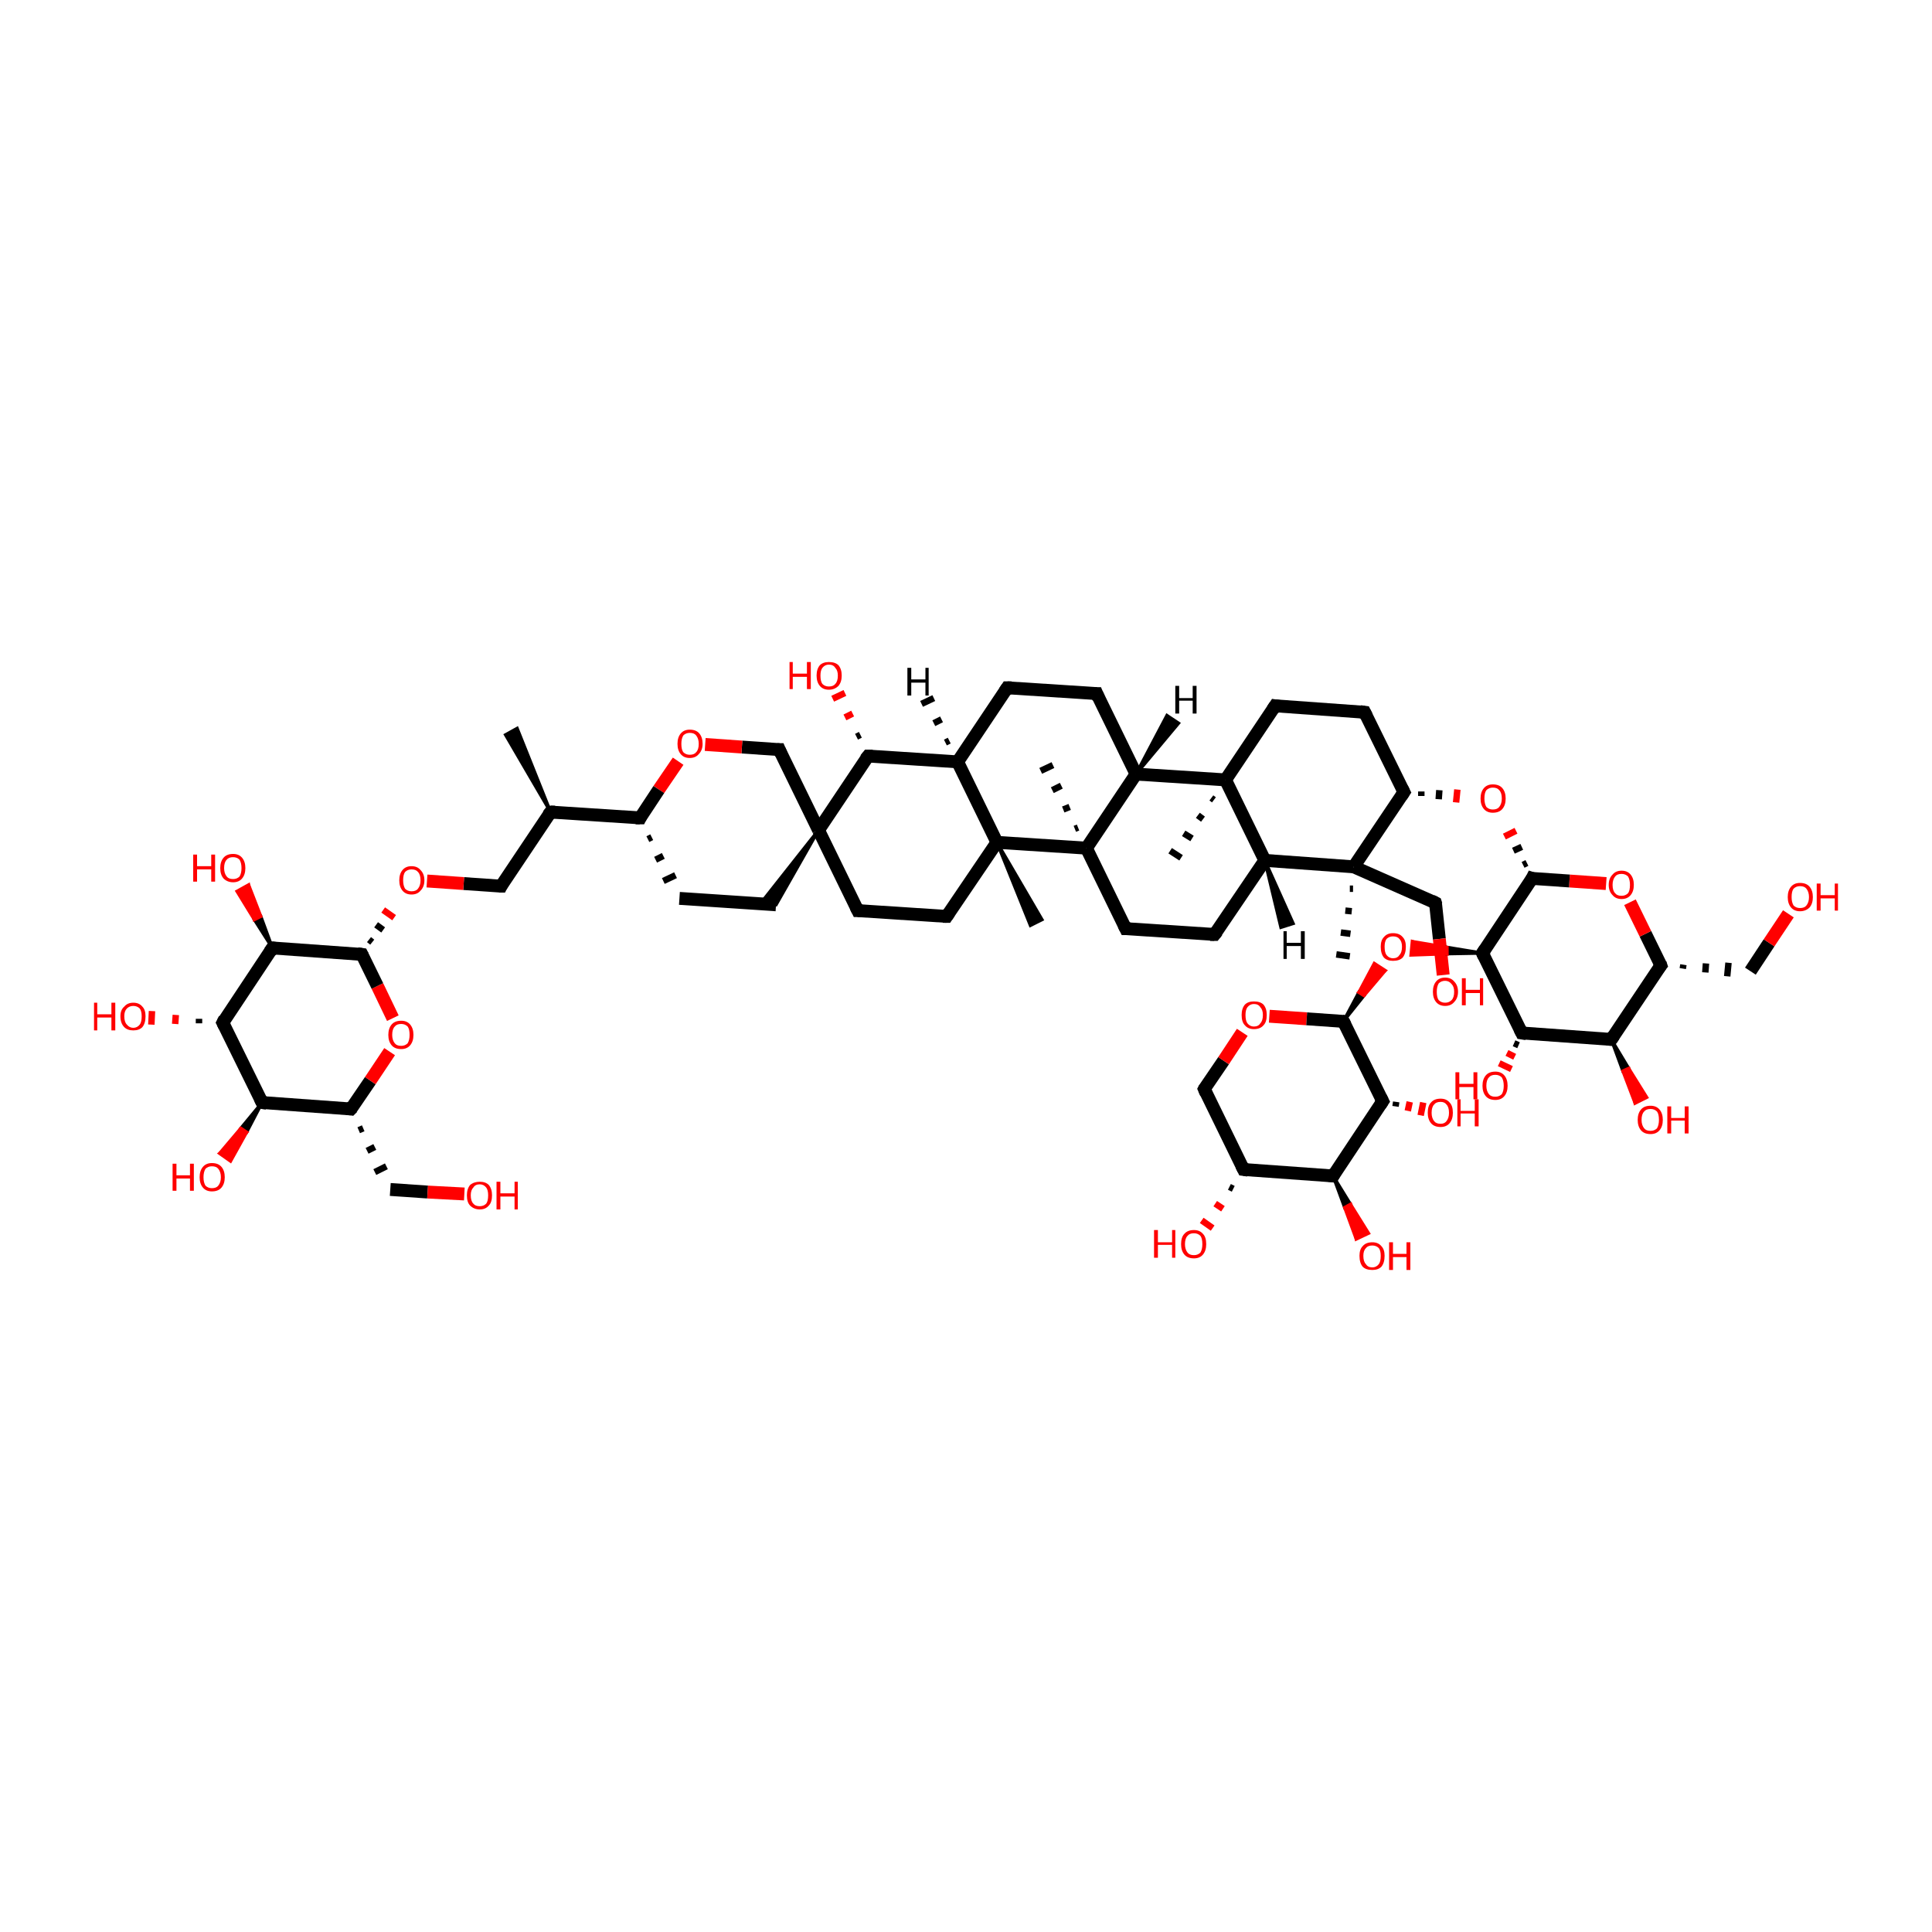 <?xml version='1.0' encoding='iso-8859-1'?>
<svg version='1.1' baseProfile='full'
              xmlns='http://www.w3.org/2000/svg'
                      xmlns:rdkit='http://www.rdkit.org/xml'
                      xmlns:xlink='http://www.w3.org/1999/xlink'
                  xml:space='preserve'
width='300px' height='300px' viewBox='0 0 300 300'>
<!-- END OF HEADER -->
<rect style='opacity:1.0;fill:transparent;stroke:none' width='300.0' height='300.0' x='0.0' y='0.0'> </rect>
<path class='bond-0 atom-1 atom-0' d='M 85.5,126.1 L 78.5,114.1 L 80.3,113.1 Z' style='fill:#000000;fill-rule:evenodd;fill-opacity:1;stroke:#000000;stroke-width:0.5px;stroke-linecap:butt;stroke-linejoin:miter;stroke-opacity:1;' />
<path class='bond-1 atom-1 atom-2' d='M 85.5,126.1 L 77.8,137.6' style='fill:none;fill-rule:evenodd;stroke:#000000;stroke-width:2.0px;stroke-linecap:butt;stroke-linejoin:miter;stroke-opacity:1' />
<path class='bond-2 atom-2 atom-3' d='M 77.8,137.6 L 72.0,137.2' style='fill:none;fill-rule:evenodd;stroke:#000000;stroke-width:2.0px;stroke-linecap:butt;stroke-linejoin:miter;stroke-opacity:1' />
<path class='bond-2 atom-2 atom-3' d='M 72.0,137.2 L 66.3,136.8' style='fill:none;fill-rule:evenodd;stroke:#FF0000;stroke-width:2.0px;stroke-linecap:butt;stroke-linejoin:miter;stroke-opacity:1' />
<path class='bond-3 atom-4 atom-3' d='M 57.8,146.3 L 57.3,145.9' style='fill:none;fill-rule:evenodd;stroke:#000000;stroke-width:1.0px;stroke-linecap:butt;stroke-linejoin:miter;stroke-opacity:1' />
<path class='bond-3 atom-4 atom-3' d='M 59.5,144.4 L 58.4,143.6' style='fill:none;fill-rule:evenodd;stroke:#000000;stroke-width:1.0px;stroke-linecap:butt;stroke-linejoin:miter;stroke-opacity:1' />
<path class='bond-3 atom-4 atom-3' d='M 61.2,142.5 L 59.5,141.3' style='fill:none;fill-rule:evenodd;stroke:#FF0000;stroke-width:1.0px;stroke-linecap:butt;stroke-linejoin:miter;stroke-opacity:1' />
<path class='bond-4 atom-4 atom-5' d='M 56.2,148.2 L 42.3,147.2' style='fill:none;fill-rule:evenodd;stroke:#000000;stroke-width:2.0px;stroke-linecap:butt;stroke-linejoin:miter;stroke-opacity:1' />
<path class='bond-5 atom-5 atom-6' d='M 42.3,147.2 L 34.6,158.8' style='fill:none;fill-rule:evenodd;stroke:#000000;stroke-width:2.0px;stroke-linecap:butt;stroke-linejoin:miter;stroke-opacity:1' />
<path class='bond-6 atom-6 atom-7' d='M 34.6,158.8 L 40.7,171.2' style='fill:none;fill-rule:evenodd;stroke:#000000;stroke-width:2.0px;stroke-linecap:butt;stroke-linejoin:miter;stroke-opacity:1' />
<path class='bond-7 atom-7 atom-8' d='M 40.7,171.2 L 54.5,172.2' style='fill:none;fill-rule:evenodd;stroke:#000000;stroke-width:2.0px;stroke-linecap:butt;stroke-linejoin:miter;stroke-opacity:1' />
<path class='bond-8 atom-8 atom-9' d='M 54.5,172.2 L 57.5,167.8' style='fill:none;fill-rule:evenodd;stroke:#000000;stroke-width:2.0px;stroke-linecap:butt;stroke-linejoin:miter;stroke-opacity:1' />
<path class='bond-8 atom-8 atom-9' d='M 57.5,167.8 L 60.5,163.3' style='fill:none;fill-rule:evenodd;stroke:#FF0000;stroke-width:2.0px;stroke-linecap:butt;stroke-linejoin:miter;stroke-opacity:1' />
<path class='bond-9 atom-8 atom-10' d='M 55.7,175.5 L 56.4,175.2' style='fill:none;fill-rule:evenodd;stroke:#000000;stroke-width:1.0px;stroke-linecap:butt;stroke-linejoin:miter;stroke-opacity:1' />
<path class='bond-9 atom-8 atom-10' d='M 57.0,178.7 L 58.2,178.1' style='fill:none;fill-rule:evenodd;stroke:#000000;stroke-width:1.0px;stroke-linecap:butt;stroke-linejoin:miter;stroke-opacity:1' />
<path class='bond-9 atom-8 atom-10' d='M 58.2,182.0 L 60.0,181.1' style='fill:none;fill-rule:evenodd;stroke:#000000;stroke-width:1.0px;stroke-linecap:butt;stroke-linejoin:miter;stroke-opacity:1' />
<path class='bond-10 atom-10 atom-11' d='M 60.6,184.7 L 66.4,185.1' style='fill:none;fill-rule:evenodd;stroke:#000000;stroke-width:2.0px;stroke-linecap:butt;stroke-linejoin:miter;stroke-opacity:1' />
<path class='bond-10 atom-10 atom-11' d='M 66.4,185.1 L 72.1,185.4' style='fill:none;fill-rule:evenodd;stroke:#FF0000;stroke-width:2.0px;stroke-linecap:butt;stroke-linejoin:miter;stroke-opacity:1' />
<path class='bond-11 atom-7 atom-12' d='M 40.7,171.2 L 38.3,175.8 L 37.4,175.2 Z' style='fill:#000000;fill-rule:evenodd;fill-opacity:1;stroke:#000000;stroke-width:0.5px;stroke-linecap:butt;stroke-linejoin:miter;stroke-opacity:1;' />
<path class='bond-11 atom-7 atom-12' d='M 38.3,175.8 L 34.1,179.1 L 35.8,180.3 Z' style='fill:#FF0000;fill-rule:evenodd;fill-opacity:1;stroke:#FF0000;stroke-width:0.5px;stroke-linecap:butt;stroke-linejoin:miter;stroke-opacity:1;' />
<path class='bond-11 atom-7 atom-12' d='M 38.3,175.8 L 37.4,175.2 L 34.1,179.1 Z' style='fill:#FF0000;fill-rule:evenodd;fill-opacity:1;stroke:#FF0000;stroke-width:0.5px;stroke-linecap:butt;stroke-linejoin:miter;stroke-opacity:1;' />
<path class='bond-12 atom-6 atom-13' d='M 30.9,158.9 L 30.9,158.2' style='fill:none;fill-rule:evenodd;stroke:#000000;stroke-width:1.0px;stroke-linecap:butt;stroke-linejoin:miter;stroke-opacity:1' />
<path class='bond-12 atom-6 atom-13' d='M 27.2,159.0 L 27.3,157.6' style='fill:none;fill-rule:evenodd;stroke:#FF0000;stroke-width:1.0px;stroke-linecap:butt;stroke-linejoin:miter;stroke-opacity:1' />
<path class='bond-12 atom-6 atom-13' d='M 23.5,159.1 L 23.6,157.0' style='fill:none;fill-rule:evenodd;stroke:#FF0000;stroke-width:1.0px;stroke-linecap:butt;stroke-linejoin:miter;stroke-opacity:1' />
<path class='bond-13 atom-5 atom-14' d='M 42.3,147.2 L 39.5,142.8 L 40.5,142.3 Z' style='fill:#000000;fill-rule:evenodd;fill-opacity:1;stroke:#000000;stroke-width:0.5px;stroke-linecap:butt;stroke-linejoin:miter;stroke-opacity:1;' />
<path class='bond-13 atom-5 atom-14' d='M 39.5,142.8 L 38.6,137.4 L 36.8,138.4 Z' style='fill:#FF0000;fill-rule:evenodd;fill-opacity:1;stroke:#FF0000;stroke-width:0.5px;stroke-linecap:butt;stroke-linejoin:miter;stroke-opacity:1;' />
<path class='bond-13 atom-5 atom-14' d='M 39.5,142.8 L 40.5,142.3 L 38.6,137.4 Z' style='fill:#FF0000;fill-rule:evenodd;fill-opacity:1;stroke:#FF0000;stroke-width:0.5px;stroke-linecap:butt;stroke-linejoin:miter;stroke-opacity:1;' />
<path class='bond-14 atom-1 atom-15' d='M 85.5,126.1 L 99.4,127.0' style='fill:none;fill-rule:evenodd;stroke:#000000;stroke-width:2.0px;stroke-linecap:butt;stroke-linejoin:miter;stroke-opacity:1' />
<path class='bond-15 atom-15 atom-16' d='M 100.6,130.3 L 101.2,130.0' style='fill:none;fill-rule:evenodd;stroke:#000000;stroke-width:1.0px;stroke-linecap:butt;stroke-linejoin:miter;stroke-opacity:1' />
<path class='bond-15 atom-15 atom-16' d='M 101.8,133.5 L 103.0,132.9' style='fill:none;fill-rule:evenodd;stroke:#000000;stroke-width:1.0px;stroke-linecap:butt;stroke-linejoin:miter;stroke-opacity:1' />
<path class='bond-15 atom-15 atom-16' d='M 103.0,136.8 L 104.9,135.9' style='fill:none;fill-rule:evenodd;stroke:#000000;stroke-width:1.0px;stroke-linecap:butt;stroke-linejoin:miter;stroke-opacity:1' />
<path class='bond-16 atom-16 atom-17' d='M 105.5,139.5 L 120.5,140.5' style='fill:none;fill-rule:evenodd;stroke:#000000;stroke-width:2.0px;stroke-linecap:butt;stroke-linejoin:miter;stroke-opacity:1' />
<path class='bond-17 atom-18 atom-17' d='M 127.1,128.9 L 120.5,140.5 L 118.1,140.3 Z' style='fill:#000000;fill-rule:evenodd;fill-opacity:1;stroke:#000000;stroke-width:0.5px;stroke-linecap:butt;stroke-linejoin:miter;stroke-opacity:1;' />
<path class='bond-18 atom-18 atom-19' d='M 127.1,128.9 L 133.2,141.4' style='fill:none;fill-rule:evenodd;stroke:#000000;stroke-width:2.0px;stroke-linecap:butt;stroke-linejoin:miter;stroke-opacity:1' />
<path class='bond-19 atom-19 atom-20' d='M 133.2,141.4 L 147.0,142.3' style='fill:none;fill-rule:evenodd;stroke:#000000;stroke-width:2.0px;stroke-linecap:butt;stroke-linejoin:miter;stroke-opacity:1' />
<path class='bond-20 atom-20 atom-21' d='M 147.0,142.3 L 154.8,130.8' style='fill:none;fill-rule:evenodd;stroke:#000000;stroke-width:2.0px;stroke-linecap:butt;stroke-linejoin:miter;stroke-opacity:1' />
<path class='bond-21 atom-21 atom-22' d='M 154.8,130.8 L 148.7,118.3' style='fill:none;fill-rule:evenodd;stroke:#000000;stroke-width:2.0px;stroke-linecap:butt;stroke-linejoin:miter;stroke-opacity:1' />
<path class='bond-22 atom-22 atom-23' d='M 148.7,118.3 L 134.8,117.4' style='fill:none;fill-rule:evenodd;stroke:#000000;stroke-width:2.0px;stroke-linecap:butt;stroke-linejoin:miter;stroke-opacity:1' />
<path class='bond-23 atom-23 atom-24' d='M 133.0,114.4 L 133.6,114.1' style='fill:none;fill-rule:evenodd;stroke:#000000;stroke-width:1.0px;stroke-linecap:butt;stroke-linejoin:miter;stroke-opacity:1' />
<path class='bond-23 atom-23 atom-24' d='M 131.2,111.4 L 132.4,110.8' style='fill:none;fill-rule:evenodd;stroke:#FF0000;stroke-width:1.0px;stroke-linecap:butt;stroke-linejoin:miter;stroke-opacity:1' />
<path class='bond-23 atom-23 atom-24' d='M 129.3,108.5 L 131.2,107.6' style='fill:none;fill-rule:evenodd;stroke:#FF0000;stroke-width:1.0px;stroke-linecap:butt;stroke-linejoin:miter;stroke-opacity:1' />
<path class='bond-24 atom-22 atom-25' d='M 148.7,118.3 L 156.4,106.8' style='fill:none;fill-rule:evenodd;stroke:#000000;stroke-width:2.0px;stroke-linecap:butt;stroke-linejoin:miter;stroke-opacity:1' />
<path class='bond-25 atom-25 atom-26' d='M 156.4,106.8 L 170.3,107.7' style='fill:none;fill-rule:evenodd;stroke:#000000;stroke-width:2.0px;stroke-linecap:butt;stroke-linejoin:miter;stroke-opacity:1' />
<path class='bond-26 atom-26 atom-27' d='M 170.3,107.7 L 176.4,120.2' style='fill:none;fill-rule:evenodd;stroke:#000000;stroke-width:2.0px;stroke-linecap:butt;stroke-linejoin:miter;stroke-opacity:1' />
<path class='bond-27 atom-27 atom-28' d='M 176.4,120.2 L 168.7,131.7' style='fill:none;fill-rule:evenodd;stroke:#000000;stroke-width:2.0px;stroke-linecap:butt;stroke-linejoin:miter;stroke-opacity:1' />
<path class='bond-28 atom-28 atom-29' d='M 168.7,131.7 L 174.8,144.2' style='fill:none;fill-rule:evenodd;stroke:#000000;stroke-width:2.0px;stroke-linecap:butt;stroke-linejoin:miter;stroke-opacity:1' />
<path class='bond-29 atom-29 atom-30' d='M 174.8,144.2 L 188.6,145.1' style='fill:none;fill-rule:evenodd;stroke:#000000;stroke-width:2.0px;stroke-linecap:butt;stroke-linejoin:miter;stroke-opacity:1' />
<path class='bond-30 atom-30 atom-31' d='M 188.6,145.1 L 196.4,133.6' style='fill:none;fill-rule:evenodd;stroke:#000000;stroke-width:2.0px;stroke-linecap:butt;stroke-linejoin:miter;stroke-opacity:1' />
<path class='bond-31 atom-31 atom-32' d='M 196.4,133.6 L 190.3,121.1' style='fill:none;fill-rule:evenodd;stroke:#000000;stroke-width:2.0px;stroke-linecap:butt;stroke-linejoin:miter;stroke-opacity:1' />
<path class='bond-32 atom-32 atom-33' d='M 190.3,121.1 L 198.0,109.6' style='fill:none;fill-rule:evenodd;stroke:#000000;stroke-width:2.0px;stroke-linecap:butt;stroke-linejoin:miter;stroke-opacity:1' />
<path class='bond-33 atom-33 atom-34' d='M 198.0,109.6 L 211.9,110.6' style='fill:none;fill-rule:evenodd;stroke:#000000;stroke-width:2.0px;stroke-linecap:butt;stroke-linejoin:miter;stroke-opacity:1' />
<path class='bond-34 atom-34 atom-35' d='M 211.9,110.6 L 218.0,123.0' style='fill:none;fill-rule:evenodd;stroke:#000000;stroke-width:2.0px;stroke-linecap:butt;stroke-linejoin:miter;stroke-opacity:1' />
<path class='bond-35 atom-35 atom-36' d='M 218.0,123.0 L 210.2,134.6' style='fill:none;fill-rule:evenodd;stroke:#000000;stroke-width:2.0px;stroke-linecap:butt;stroke-linejoin:miter;stroke-opacity:1' />
<path class='bond-36 atom-36 atom-37' d='M 210.1,138.0 L 209.6,138.0' style='fill:none;fill-rule:evenodd;stroke:#000000;stroke-width:1.0px;stroke-linecap:butt;stroke-linejoin:miter;stroke-opacity:1' />
<path class='bond-36 atom-36 atom-37' d='M 209.9,141.5 L 208.9,141.4' style='fill:none;fill-rule:evenodd;stroke:#000000;stroke-width:1.0px;stroke-linecap:butt;stroke-linejoin:miter;stroke-opacity:1' />
<path class='bond-36 atom-36 atom-37' d='M 209.7,145.0 L 208.2,144.8' style='fill:none;fill-rule:evenodd;stroke:#000000;stroke-width:1.0px;stroke-linecap:butt;stroke-linejoin:miter;stroke-opacity:1' />
<path class='bond-36 atom-36 atom-37' d='M 209.6,148.5 L 207.5,148.2' style='fill:none;fill-rule:evenodd;stroke:#000000;stroke-width:1.0px;stroke-linecap:butt;stroke-linejoin:miter;stroke-opacity:1' />
<path class='bond-37 atom-36 atom-38' d='M 210.2,134.6 L 222.9,140.2' style='fill:none;fill-rule:evenodd;stroke:#000000;stroke-width:2.0px;stroke-linecap:butt;stroke-linejoin:miter;stroke-opacity:1' />
<path class='bond-38 atom-38 atom-39' d='M 222.9,140.2 L 223.5,145.8' style='fill:none;fill-rule:evenodd;stroke:#000000;stroke-width:2.0px;stroke-linecap:butt;stroke-linejoin:miter;stroke-opacity:1' />
<path class='bond-38 atom-38 atom-39' d='M 223.5,145.8 L 224.1,151.4' style='fill:none;fill-rule:evenodd;stroke:#FF0000;stroke-width:2.0px;stroke-linecap:butt;stroke-linejoin:miter;stroke-opacity:1' />
<path class='bond-39 atom-35 atom-40' d='M 220.7,123.6 L 220.7,122.9' style='fill:none;fill-rule:evenodd;stroke:#000000;stroke-width:1.0px;stroke-linecap:butt;stroke-linejoin:miter;stroke-opacity:1' />
<path class='bond-39 atom-35 atom-40' d='M 223.4,124.1 L 223.5,122.7' style='fill:none;fill-rule:evenodd;stroke:#000000;stroke-width:1.0px;stroke-linecap:butt;stroke-linejoin:miter;stroke-opacity:1' />
<path class='bond-39 atom-35 atom-40' d='M 226.1,124.6 L 226.3,122.6' style='fill:none;fill-rule:evenodd;stroke:#FF0000;stroke-width:1.0px;stroke-linecap:butt;stroke-linejoin:miter;stroke-opacity:1' />
<path class='bond-40 atom-41 atom-40' d='M 237.1,134.0 L 236.5,134.3' style='fill:none;fill-rule:evenodd;stroke:#000000;stroke-width:1.0px;stroke-linecap:butt;stroke-linejoin:miter;stroke-opacity:1' />
<path class='bond-40 atom-41 atom-40' d='M 236.3,131.5 L 235.0,132.1' style='fill:none;fill-rule:evenodd;stroke:#000000;stroke-width:1.0px;stroke-linecap:butt;stroke-linejoin:miter;stroke-opacity:1' />
<path class='bond-40 atom-41 atom-40' d='M 235.4,129.0 L 233.6,129.9' style='fill:none;fill-rule:evenodd;stroke:#FF0000;stroke-width:1.0px;stroke-linecap:butt;stroke-linejoin:miter;stroke-opacity:1' />
<path class='bond-41 atom-41 atom-42' d='M 237.9,136.4 L 230.2,148.0' style='fill:none;fill-rule:evenodd;stroke:#000000;stroke-width:2.0px;stroke-linecap:butt;stroke-linejoin:miter;stroke-opacity:1' />
<path class='bond-42 atom-42 atom-43' d='M 230.2,148.0 L 236.3,160.4' style='fill:none;fill-rule:evenodd;stroke:#000000;stroke-width:2.0px;stroke-linecap:butt;stroke-linejoin:miter;stroke-opacity:1' />
<path class='bond-43 atom-43 atom-44' d='M 236.3,160.4 L 250.2,161.4' style='fill:none;fill-rule:evenodd;stroke:#000000;stroke-width:2.0px;stroke-linecap:butt;stroke-linejoin:miter;stroke-opacity:1' />
<path class='bond-44 atom-44 atom-45' d='M 250.2,161.4 L 257.9,149.9' style='fill:none;fill-rule:evenodd;stroke:#000000;stroke-width:2.0px;stroke-linecap:butt;stroke-linejoin:miter;stroke-opacity:1' />
<path class='bond-45 atom-45 atom-46' d='M 257.9,149.9 L 255.5,145.0' style='fill:none;fill-rule:evenodd;stroke:#000000;stroke-width:2.0px;stroke-linecap:butt;stroke-linejoin:miter;stroke-opacity:1' />
<path class='bond-45 atom-45 atom-46' d='M 255.5,145.0 L 253.1,140.1' style='fill:none;fill-rule:evenodd;stroke:#FF0000;stroke-width:2.0px;stroke-linecap:butt;stroke-linejoin:miter;stroke-opacity:1' />
<path class='bond-46 atom-45 atom-47' d='M 261.3,150.4 L 261.4,149.8' style='fill:none;fill-rule:evenodd;stroke:#000000;stroke-width:1.0px;stroke-linecap:butt;stroke-linejoin:miter;stroke-opacity:1' />
<path class='bond-46 atom-45 atom-47' d='M 264.8,151.0 L 264.9,149.6' style='fill:none;fill-rule:evenodd;stroke:#000000;stroke-width:1.0px;stroke-linecap:butt;stroke-linejoin:miter;stroke-opacity:1' />
<path class='bond-46 atom-45 atom-47' d='M 268.2,151.6 L 268.4,149.5' style='fill:none;fill-rule:evenodd;stroke:#000000;stroke-width:1.0px;stroke-linecap:butt;stroke-linejoin:miter;stroke-opacity:1' />
<path class='bond-47 atom-47 atom-48' d='M 271.8,150.8 L 274.7,146.4' style='fill:none;fill-rule:evenodd;stroke:#000000;stroke-width:2.0px;stroke-linecap:butt;stroke-linejoin:miter;stroke-opacity:1' />
<path class='bond-47 atom-47 atom-48' d='M 274.7,146.4 L 277.7,141.9' style='fill:none;fill-rule:evenodd;stroke:#FF0000;stroke-width:2.0px;stroke-linecap:butt;stroke-linejoin:miter;stroke-opacity:1' />
<path class='bond-48 atom-44 atom-49' d='M 250.2,161.4 L 252.9,165.9 L 252.0,166.3 Z' style='fill:#000000;fill-rule:evenodd;fill-opacity:1;stroke:#000000;stroke-width:0.5px;stroke-linecap:butt;stroke-linejoin:miter;stroke-opacity:1;' />
<path class='bond-48 atom-44 atom-49' d='M 252.9,165.9 L 253.9,171.3 L 255.7,170.4 Z' style='fill:#FF0000;fill-rule:evenodd;fill-opacity:1;stroke:#FF0000;stroke-width:0.5px;stroke-linecap:butt;stroke-linejoin:miter;stroke-opacity:1;' />
<path class='bond-48 atom-44 atom-49' d='M 252.9,165.9 L 252.0,166.3 L 253.9,171.3 Z' style='fill:#FF0000;fill-rule:evenodd;fill-opacity:1;stroke:#FF0000;stroke-width:0.5px;stroke-linecap:butt;stroke-linejoin:miter;stroke-opacity:1;' />
<path class='bond-49 atom-43 atom-50' d='M 235.8,162.3 L 235.1,162.0' style='fill:none;fill-rule:evenodd;stroke:#000000;stroke-width:1.0px;stroke-linecap:butt;stroke-linejoin:miter;stroke-opacity:1' />
<path class='bond-49 atom-43 atom-50' d='M 235.2,164.1 L 234.0,163.5' style='fill:none;fill-rule:evenodd;stroke:#FF0000;stroke-width:1.0px;stroke-linecap:butt;stroke-linejoin:miter;stroke-opacity:1' />
<path class='bond-49 atom-43 atom-50' d='M 234.7,166.0 L 232.8,165.1' style='fill:none;fill-rule:evenodd;stroke:#FF0000;stroke-width:1.0px;stroke-linecap:butt;stroke-linejoin:miter;stroke-opacity:1' />
<path class='bond-50 atom-42 atom-51' d='M 230.2,148.0 L 224.7,148.1 L 224.7,147.1 Z' style='fill:#000000;fill-rule:evenodd;fill-opacity:1;stroke:#000000;stroke-width:0.5px;stroke-linecap:butt;stroke-linejoin:miter;stroke-opacity:1;' />
<path class='bond-50 atom-42 atom-51' d='M 224.7,148.1 L 219.3,146.2 L 219.1,148.3 Z' style='fill:#FF0000;fill-rule:evenodd;fill-opacity:1;stroke:#FF0000;stroke-width:0.5px;stroke-linecap:butt;stroke-linejoin:miter;stroke-opacity:1;' />
<path class='bond-50 atom-42 atom-51' d='M 224.7,148.1 L 224.7,147.1 L 219.3,146.2 Z' style='fill:#FF0000;fill-rule:evenodd;fill-opacity:1;stroke:#FF0000;stroke-width:0.5px;stroke-linecap:butt;stroke-linejoin:miter;stroke-opacity:1;' />
<path class='bond-51 atom-52 atom-51' d='M 208.6,158.6 L 211.0,154.1 L 211.8,154.6 Z' style='fill:#000000;fill-rule:evenodd;fill-opacity:1;stroke:#000000;stroke-width:0.5px;stroke-linecap:butt;stroke-linejoin:miter;stroke-opacity:1;' />
<path class='bond-51 atom-52 atom-51' d='M 211.0,154.1 L 215.1,150.7 L 213.4,149.6 Z' style='fill:#FF0000;fill-rule:evenodd;fill-opacity:1;stroke:#FF0000;stroke-width:0.5px;stroke-linecap:butt;stroke-linejoin:miter;stroke-opacity:1;' />
<path class='bond-51 atom-52 atom-51' d='M 211.0,154.1 L 211.8,154.6 L 215.1,150.7 Z' style='fill:#FF0000;fill-rule:evenodd;fill-opacity:1;stroke:#FF0000;stroke-width:0.5px;stroke-linecap:butt;stroke-linejoin:miter;stroke-opacity:1;' />
<path class='bond-52 atom-52 atom-53' d='M 208.6,158.6 L 214.7,171.0' style='fill:none;fill-rule:evenodd;stroke:#000000;stroke-width:2.0px;stroke-linecap:butt;stroke-linejoin:miter;stroke-opacity:1' />
<path class='bond-53 atom-53 atom-54' d='M 214.7,171.0 L 207.0,182.6' style='fill:none;fill-rule:evenodd;stroke:#000000;stroke-width:2.0px;stroke-linecap:butt;stroke-linejoin:miter;stroke-opacity:1' />
<path class='bond-54 atom-54 atom-55' d='M 207.0,182.6 L 193.1,181.6' style='fill:none;fill-rule:evenodd;stroke:#000000;stroke-width:2.0px;stroke-linecap:butt;stroke-linejoin:miter;stroke-opacity:1' />
<path class='bond-55 atom-55 atom-56' d='M 193.1,181.6 L 187.0,169.1' style='fill:none;fill-rule:evenodd;stroke:#000000;stroke-width:2.0px;stroke-linecap:butt;stroke-linejoin:miter;stroke-opacity:1' />
<path class='bond-56 atom-56 atom-57' d='M 187.0,169.1 L 190.0,164.7' style='fill:none;fill-rule:evenodd;stroke:#000000;stroke-width:2.0px;stroke-linecap:butt;stroke-linejoin:miter;stroke-opacity:1' />
<path class='bond-56 atom-56 atom-57' d='M 190.0,164.7 L 192.9,160.3' style='fill:none;fill-rule:evenodd;stroke:#FF0000;stroke-width:2.0px;stroke-linecap:butt;stroke-linejoin:miter;stroke-opacity:1' />
<path class='bond-57 atom-55 atom-58' d='M 191.5,184.6 L 190.9,184.3' style='fill:none;fill-rule:evenodd;stroke:#000000;stroke-width:1.0px;stroke-linecap:butt;stroke-linejoin:miter;stroke-opacity:1' />
<path class='bond-57 atom-55 atom-58' d='M 189.9,187.7 L 188.7,186.9' style='fill:none;fill-rule:evenodd;stroke:#FF0000;stroke-width:1.0px;stroke-linecap:butt;stroke-linejoin:miter;stroke-opacity:1' />
<path class='bond-57 atom-55 atom-58' d='M 188.3,190.7 L 186.6,189.5' style='fill:none;fill-rule:evenodd;stroke:#FF0000;stroke-width:1.0px;stroke-linecap:butt;stroke-linejoin:miter;stroke-opacity:1' />
<path class='bond-58 atom-54 atom-59' d='M 207.0,182.6 L 209.7,187.0 L 208.8,187.5 Z' style='fill:#000000;fill-rule:evenodd;fill-opacity:1;stroke:#000000;stroke-width:0.5px;stroke-linecap:butt;stroke-linejoin:miter;stroke-opacity:1;' />
<path class='bond-58 atom-54 atom-59' d='M 209.7,187.0 L 210.6,192.4 L 212.5,191.5 Z' style='fill:#FF0000;fill-rule:evenodd;fill-opacity:1;stroke:#FF0000;stroke-width:0.5px;stroke-linecap:butt;stroke-linejoin:miter;stroke-opacity:1;' />
<path class='bond-58 atom-54 atom-59' d='M 209.7,187.0 L 208.8,187.5 L 210.6,192.4 Z' style='fill:#FF0000;fill-rule:evenodd;fill-opacity:1;stroke:#FF0000;stroke-width:0.5px;stroke-linecap:butt;stroke-linejoin:miter;stroke-opacity:1;' />
<path class='bond-59 atom-53 atom-60' d='M 216.8,171.1 L 216.7,171.8' style='fill:none;fill-rule:evenodd;stroke:#000000;stroke-width:1.0px;stroke-linecap:butt;stroke-linejoin:miter;stroke-opacity:1' />
<path class='bond-59 atom-53 atom-60' d='M 218.9,171.1 L 218.6,172.5' style='fill:none;fill-rule:evenodd;stroke:#FF0000;stroke-width:1.0px;stroke-linecap:butt;stroke-linejoin:miter;stroke-opacity:1' />
<path class='bond-59 atom-53 atom-60' d='M 221.0,171.2 L 220.6,173.2' style='fill:none;fill-rule:evenodd;stroke:#FF0000;stroke-width:1.0px;stroke-linecap:butt;stroke-linejoin:miter;stroke-opacity:1' />
<path class='bond-60 atom-32 atom-61' d='M 188.5,124.2 L 188.1,123.9' style='fill:none;fill-rule:evenodd;stroke:#000000;stroke-width:1.0px;stroke-linecap:butt;stroke-linejoin:miter;stroke-opacity:1' />
<path class='bond-60 atom-32 atom-61' d='M 186.8,127.2 L 186.0,126.6' style='fill:none;fill-rule:evenodd;stroke:#000000;stroke-width:1.0px;stroke-linecap:butt;stroke-linejoin:miter;stroke-opacity:1' />
<path class='bond-60 atom-32 atom-61' d='M 185.1,130.2 L 183.8,129.4' style='fill:none;fill-rule:evenodd;stroke:#000000;stroke-width:1.0px;stroke-linecap:butt;stroke-linejoin:miter;stroke-opacity:1' />
<path class='bond-60 atom-32 atom-61' d='M 183.4,133.2 L 181.7,132.1' style='fill:none;fill-rule:evenodd;stroke:#000000;stroke-width:1.0px;stroke-linecap:butt;stroke-linejoin:miter;stroke-opacity:1' />
<path class='bond-61 atom-28 atom-62' d='M 166.9,128.7 L 167.4,128.5' style='fill:none;fill-rule:evenodd;stroke:#000000;stroke-width:1.0px;stroke-linecap:butt;stroke-linejoin:miter;stroke-opacity:1' />
<path class='bond-61 atom-28 atom-62' d='M 165.1,125.7 L 166.1,125.3' style='fill:none;fill-rule:evenodd;stroke:#000000;stroke-width:1.0px;stroke-linecap:butt;stroke-linejoin:miter;stroke-opacity:1' />
<path class='bond-61 atom-28 atom-62' d='M 163.4,122.7 L 164.8,122.0' style='fill:none;fill-rule:evenodd;stroke:#000000;stroke-width:1.0px;stroke-linecap:butt;stroke-linejoin:miter;stroke-opacity:1' />
<path class='bond-61 atom-28 atom-62' d='M 161.6,119.7 L 163.5,118.8' style='fill:none;fill-rule:evenodd;stroke:#000000;stroke-width:1.0px;stroke-linecap:butt;stroke-linejoin:miter;stroke-opacity:1' />
<path class='bond-62 atom-21 atom-63' d='M 154.8,130.8 L 161.8,142.8 L 160.0,143.7 Z' style='fill:#000000;fill-rule:evenodd;fill-opacity:1;stroke:#000000;stroke-width:0.5px;stroke-linecap:butt;stroke-linejoin:miter;stroke-opacity:1;' />
<path class='bond-63 atom-18 atom-64' d='M 127.1,128.9 L 121.0,116.4' style='fill:none;fill-rule:evenodd;stroke:#000000;stroke-width:2.0px;stroke-linecap:butt;stroke-linejoin:miter;stroke-opacity:1' />
<path class='bond-64 atom-64 atom-65' d='M 121.0,116.4 L 115.2,116.0' style='fill:none;fill-rule:evenodd;stroke:#000000;stroke-width:2.0px;stroke-linecap:butt;stroke-linejoin:miter;stroke-opacity:1' />
<path class='bond-64 atom-64 atom-65' d='M 115.2,116.0 L 109.5,115.6' style='fill:none;fill-rule:evenodd;stroke:#FF0000;stroke-width:2.0px;stroke-linecap:butt;stroke-linejoin:miter;stroke-opacity:1' />
<path class='bond-65 atom-9 atom-4' d='M 61.0,158.1 L 58.6,153.1' style='fill:none;fill-rule:evenodd;stroke:#FF0000;stroke-width:2.0px;stroke-linecap:butt;stroke-linejoin:miter;stroke-opacity:1' />
<path class='bond-65 atom-9 atom-4' d='M 58.6,153.1 L 56.2,148.2' style='fill:none;fill-rule:evenodd;stroke:#000000;stroke-width:2.0px;stroke-linecap:butt;stroke-linejoin:miter;stroke-opacity:1' />
<path class='bond-66 atom-65 atom-15' d='M 105.3,118.2 L 102.3,122.6' style='fill:none;fill-rule:evenodd;stroke:#FF0000;stroke-width:2.0px;stroke-linecap:butt;stroke-linejoin:miter;stroke-opacity:1' />
<path class='bond-66 atom-65 atom-15' d='M 102.3,122.6 L 99.4,127.0' style='fill:none;fill-rule:evenodd;stroke:#000000;stroke-width:2.0px;stroke-linecap:butt;stroke-linejoin:miter;stroke-opacity:1' />
<path class='bond-67 atom-23 atom-18' d='M 134.8,117.4 L 127.1,128.9' style='fill:none;fill-rule:evenodd;stroke:#000000;stroke-width:2.0px;stroke-linecap:butt;stroke-linejoin:miter;stroke-opacity:1' />
<path class='bond-68 atom-28 atom-21' d='M 168.7,131.7 L 154.8,130.8' style='fill:none;fill-rule:evenodd;stroke:#000000;stroke-width:2.0px;stroke-linecap:butt;stroke-linejoin:miter;stroke-opacity:1' />
<path class='bond-69 atom-32 atom-27' d='M 190.3,121.1 L 176.4,120.2' style='fill:none;fill-rule:evenodd;stroke:#000000;stroke-width:2.0px;stroke-linecap:butt;stroke-linejoin:miter;stroke-opacity:1' />
<path class='bond-70 atom-36 atom-31' d='M 210.2,134.6 L 196.4,133.6' style='fill:none;fill-rule:evenodd;stroke:#000000;stroke-width:2.0px;stroke-linecap:butt;stroke-linejoin:miter;stroke-opacity:1' />
<path class='bond-71 atom-46 atom-41' d='M 249.4,137.2 L 243.7,136.8' style='fill:none;fill-rule:evenodd;stroke:#FF0000;stroke-width:2.0px;stroke-linecap:butt;stroke-linejoin:miter;stroke-opacity:1' />
<path class='bond-71 atom-46 atom-41' d='M 243.7,136.8 L 237.9,136.4' style='fill:none;fill-rule:evenodd;stroke:#000000;stroke-width:2.0px;stroke-linecap:butt;stroke-linejoin:miter;stroke-opacity:1' />
<path class='bond-72 atom-57 atom-52' d='M 197.1,157.8 L 202.9,158.2' style='fill:none;fill-rule:evenodd;stroke:#FF0000;stroke-width:2.0px;stroke-linecap:butt;stroke-linejoin:miter;stroke-opacity:1' />
<path class='bond-72 atom-57 atom-52' d='M 202.9,158.2 L 208.6,158.6' style='fill:none;fill-rule:evenodd;stroke:#000000;stroke-width:2.0px;stroke-linecap:butt;stroke-linejoin:miter;stroke-opacity:1' />
<path class='bond-73 atom-22 atom-66' d='M 146.8,115.3 L 147.4,115.0' style='fill:none;fill-rule:evenodd;stroke:#000000;stroke-width:1.0px;stroke-linecap:butt;stroke-linejoin:miter;stroke-opacity:1' />
<path class='bond-73 atom-22 atom-66' d='M 145.0,112.3 L 146.2,111.7' style='fill:none;fill-rule:evenodd;stroke:#000000;stroke-width:1.0px;stroke-linecap:butt;stroke-linejoin:miter;stroke-opacity:1' />
<path class='bond-73 atom-22 atom-66' d='M 143.1,109.3 L 145.0,108.4' style='fill:none;fill-rule:evenodd;stroke:#000000;stroke-width:1.0px;stroke-linecap:butt;stroke-linejoin:miter;stroke-opacity:1' />
<path class='bond-74 atom-27 atom-67' d='M 176.4,120.2 L 181.2,111.1 L 183.0,112.3 Z' style='fill:#000000;fill-rule:evenodd;fill-opacity:1;stroke:#000000;stroke-width:0.5px;stroke-linecap:butt;stroke-linejoin:miter;stroke-opacity:1;' />
<path class='bond-75 atom-31 atom-68' d='M 196.4,133.6 L 200.8,143.4 L 198.9,144.0 Z' style='fill:#000000;fill-rule:evenodd;fill-opacity:1;stroke:#000000;stroke-width:0.5px;stroke-linecap:butt;stroke-linejoin:miter;stroke-opacity:1;' />
<path d='M 85.1,126.6 L 85.5,126.1 L 86.2,126.1' style='fill:none;stroke:#000000;stroke-width:2.0px;stroke-linecap:butt;stroke-linejoin:miter;stroke-opacity:1;' />
<path d='M 78.1,137.0 L 77.8,137.6 L 77.5,137.6' style='fill:none;stroke:#000000;stroke-width:2.0px;stroke-linecap:butt;stroke-linejoin:miter;stroke-opacity:1;' />
<path d='M 55.5,148.1 L 56.2,148.2 L 56.3,148.4' style='fill:none;stroke:#000000;stroke-width:2.0px;stroke-linecap:butt;stroke-linejoin:miter;stroke-opacity:1;' />
<path d='M 43.0,147.3 L 42.3,147.2 L 41.9,147.8' style='fill:none;stroke:#000000;stroke-width:2.0px;stroke-linecap:butt;stroke-linejoin:miter;stroke-opacity:1;' />
<path d='M 34.9,158.2 L 34.6,158.8 L 34.9,159.4' style='fill:none;stroke:#000000;stroke-width:2.0px;stroke-linecap:butt;stroke-linejoin:miter;stroke-opacity:1;' />
<path d='M 40.4,170.6 L 40.7,171.2 L 41.4,171.3' style='fill:none;stroke:#000000;stroke-width:2.0px;stroke-linecap:butt;stroke-linejoin:miter;stroke-opacity:1;' />
<path d='M 53.8,172.1 L 54.5,172.2 L 54.7,172.0' style='fill:none;stroke:#000000;stroke-width:2.0px;stroke-linecap:butt;stroke-linejoin:miter;stroke-opacity:1;' />
<path d='M 98.7,127.0 L 99.4,127.0 L 99.5,126.8' style='fill:none;stroke:#000000;stroke-width:2.0px;stroke-linecap:butt;stroke-linejoin:miter;stroke-opacity:1;' />
<path d='M 132.9,140.8 L 133.2,141.4 L 133.9,141.4' style='fill:none;stroke:#000000;stroke-width:2.0px;stroke-linecap:butt;stroke-linejoin:miter;stroke-opacity:1;' />
<path d='M 146.4,142.3 L 147.0,142.3 L 147.4,141.7' style='fill:none;stroke:#000000;stroke-width:2.0px;stroke-linecap:butt;stroke-linejoin:miter;stroke-opacity:1;' />
<path d='M 135.5,117.4 L 134.8,117.4 L 134.4,117.9' style='fill:none;stroke:#000000;stroke-width:2.0px;stroke-linecap:butt;stroke-linejoin:miter;stroke-opacity:1;' />
<path d='M 156.0,107.4 L 156.4,106.8 L 157.1,106.8' style='fill:none;stroke:#000000;stroke-width:2.0px;stroke-linecap:butt;stroke-linejoin:miter;stroke-opacity:1;' />
<path d='M 169.6,107.7 L 170.3,107.7 L 170.6,108.4' style='fill:none;stroke:#000000;stroke-width:2.0px;stroke-linecap:butt;stroke-linejoin:miter;stroke-opacity:1;' />
<path d='M 174.5,143.6 L 174.8,144.2 L 175.5,144.2' style='fill:none;stroke:#000000;stroke-width:2.0px;stroke-linecap:butt;stroke-linejoin:miter;stroke-opacity:1;' />
<path d='M 187.9,145.1 L 188.6,145.1 L 189.0,144.6' style='fill:none;stroke:#000000;stroke-width:2.0px;stroke-linecap:butt;stroke-linejoin:miter;stroke-opacity:1;' />
<path d='M 197.6,110.2 L 198.0,109.6 L 198.7,109.7' style='fill:none;stroke:#000000;stroke-width:2.0px;stroke-linecap:butt;stroke-linejoin:miter;stroke-opacity:1;' />
<path d='M 211.2,110.5 L 211.9,110.6 L 212.2,111.2' style='fill:none;stroke:#000000;stroke-width:2.0px;stroke-linecap:butt;stroke-linejoin:miter;stroke-opacity:1;' />
<path d='M 217.7,122.4 L 218.0,123.0 L 217.6,123.6' style='fill:none;stroke:#000000;stroke-width:2.0px;stroke-linecap:butt;stroke-linejoin:miter;stroke-opacity:1;' />
<path d='M 222.3,139.9 L 222.9,140.2 L 223.0,140.5' style='fill:none;stroke:#000000;stroke-width:2.0px;stroke-linecap:butt;stroke-linejoin:miter;stroke-opacity:1;' />
<path d='M 237.6,137.0 L 237.9,136.4 L 238.2,136.5' style='fill:none;stroke:#000000;stroke-width:2.0px;stroke-linecap:butt;stroke-linejoin:miter;stroke-opacity:1;' />
<path d='M 230.6,147.4 L 230.2,148.0 L 230.5,148.6' style='fill:none;stroke:#000000;stroke-width:2.0px;stroke-linecap:butt;stroke-linejoin:miter;stroke-opacity:1;' />
<path d='M 236.0,159.8 L 236.3,160.4 L 237.0,160.5' style='fill:none;stroke:#000000;stroke-width:2.0px;stroke-linecap:butt;stroke-linejoin:miter;stroke-opacity:1;' />
<path d='M 249.5,161.3 L 250.2,161.4 L 250.6,160.8' style='fill:none;stroke:#000000;stroke-width:2.0px;stroke-linecap:butt;stroke-linejoin:miter;stroke-opacity:1;' />
<path d='M 257.5,150.4 L 257.9,149.9 L 257.8,149.6' style='fill:none;stroke:#000000;stroke-width:2.0px;stroke-linecap:butt;stroke-linejoin:miter;stroke-opacity:1;' />
<path d='M 208.9,159.2 L 208.6,158.6 L 208.3,158.5' style='fill:none;stroke:#000000;stroke-width:2.0px;stroke-linecap:butt;stroke-linejoin:miter;stroke-opacity:1;' />
<path d='M 214.4,170.4 L 214.7,171.0 L 214.3,171.6' style='fill:none;stroke:#000000;stroke-width:2.0px;stroke-linecap:butt;stroke-linejoin:miter;stroke-opacity:1;' />
<path d='M 207.3,182.0 L 207.0,182.6 L 206.3,182.5' style='fill:none;stroke:#000000;stroke-width:2.0px;stroke-linecap:butt;stroke-linejoin:miter;stroke-opacity:1;' />
<path d='M 193.8,181.7 L 193.1,181.6 L 192.8,181.0' style='fill:none;stroke:#000000;stroke-width:2.0px;stroke-linecap:butt;stroke-linejoin:miter;stroke-opacity:1;' />
<path d='M 187.3,169.8 L 187.0,169.1 L 187.1,168.9' style='fill:none;stroke:#000000;stroke-width:2.0px;stroke-linecap:butt;stroke-linejoin:miter;stroke-opacity:1;' />
<path d='M 121.3,117.1 L 121.0,116.4 L 120.7,116.4' style='fill:none;stroke:#000000;stroke-width:2.0px;stroke-linecap:butt;stroke-linejoin:miter;stroke-opacity:1;' />
<path class='atom-3' d='M 62.0 136.7
Q 62.0 135.7, 62.5 135.1
Q 63.0 134.5, 63.9 134.5
Q 64.8 134.5, 65.3 135.1
Q 65.9 135.7, 65.9 136.7
Q 65.9 137.7, 65.3 138.3
Q 64.8 138.9, 63.9 138.9
Q 63.0 138.9, 62.5 138.3
Q 62.0 137.7, 62.0 136.7
M 63.9 138.4
Q 64.6 138.4, 64.9 138.0
Q 65.3 137.5, 65.3 136.7
Q 65.3 135.8, 64.9 135.4
Q 64.6 135.0, 63.9 135.0
Q 63.3 135.0, 62.9 135.4
Q 62.6 135.8, 62.6 136.7
Q 62.6 137.5, 62.9 138.0
Q 63.3 138.4, 63.9 138.4
' fill='#FF0000'/>
<path class='atom-9' d='M 60.3 160.7
Q 60.3 159.7, 60.8 159.1
Q 61.3 158.5, 62.3 158.5
Q 63.2 158.5, 63.7 159.1
Q 64.2 159.7, 64.2 160.7
Q 64.2 161.7, 63.7 162.3
Q 63.2 162.9, 62.3 162.9
Q 61.3 162.9, 60.8 162.3
Q 60.3 161.7, 60.3 160.7
M 62.3 162.4
Q 62.9 162.4, 63.3 162.0
Q 63.6 161.5, 63.6 160.7
Q 63.6 159.8, 63.3 159.4
Q 62.9 159.0, 62.3 159.0
Q 61.6 159.0, 61.3 159.4
Q 60.9 159.8, 60.9 160.7
Q 60.9 161.5, 61.3 162.0
Q 61.6 162.4, 62.3 162.4
' fill='#FF0000'/>
<path class='atom-11' d='M 72.5 185.6
Q 72.5 184.6, 73.0 184.0
Q 73.6 183.5, 74.5 183.5
Q 75.4 183.5, 75.9 184.0
Q 76.4 184.6, 76.4 185.6
Q 76.4 186.7, 75.9 187.2
Q 75.4 187.8, 74.5 187.8
Q 73.6 187.8, 73.0 187.2
Q 72.5 186.7, 72.5 185.6
M 74.5 187.3
Q 75.1 187.3, 75.5 186.9
Q 75.8 186.5, 75.8 185.6
Q 75.8 184.8, 75.5 184.4
Q 75.1 183.9, 74.5 183.9
Q 73.8 183.9, 73.5 184.4
Q 73.1 184.8, 73.1 185.6
Q 73.1 186.5, 73.5 186.9
Q 73.8 187.3, 74.5 187.3
' fill='#FF0000'/>
<path class='atom-11' d='M 77.1 183.5
L 77.7 183.5
L 77.7 185.3
L 79.9 185.3
L 79.9 183.5
L 80.4 183.5
L 80.4 187.8
L 79.9 187.8
L 79.9 185.8
L 77.7 185.8
L 77.7 187.8
L 77.1 187.8
L 77.1 183.5
' fill='#FF0000'/>
<path class='atom-12' d='M 26.8 180.7
L 27.4 180.7
L 27.4 182.5
L 29.5 182.5
L 29.5 180.7
L 30.1 180.7
L 30.1 184.9
L 29.5 184.9
L 29.5 183.0
L 27.4 183.0
L 27.4 184.9
L 26.8 184.9
L 26.8 180.7
' fill='#FF0000'/>
<path class='atom-12' d='M 31.0 182.8
Q 31.0 181.8, 31.5 181.2
Q 32.0 180.6, 32.9 180.6
Q 33.9 180.6, 34.4 181.2
Q 34.9 181.8, 34.9 182.8
Q 34.9 183.8, 34.4 184.4
Q 33.9 185.0, 32.9 185.0
Q 32.0 185.0, 31.5 184.4
Q 31.0 183.8, 31.0 182.8
M 32.9 184.5
Q 33.6 184.5, 33.9 184.1
Q 34.3 183.6, 34.3 182.8
Q 34.3 182.0, 33.9 181.5
Q 33.6 181.1, 32.9 181.1
Q 32.3 181.1, 31.9 181.5
Q 31.6 182.0, 31.6 182.8
Q 31.6 183.6, 31.9 184.1
Q 32.3 184.5, 32.9 184.5
' fill='#FF0000'/>
<path class='atom-13' d='M 14.6 155.7
L 15.1 155.7
L 15.1 157.5
L 17.3 157.5
L 17.3 155.7
L 17.9 155.7
L 17.9 160.0
L 17.3 160.0
L 17.3 158.0
L 15.1 158.0
L 15.1 160.0
L 14.6 160.0
L 14.6 155.7
' fill='#FF0000'/>
<path class='atom-13' d='M 18.7 157.8
Q 18.7 156.8, 19.3 156.3
Q 19.8 155.7, 20.7 155.7
Q 21.6 155.7, 22.1 156.3
Q 22.6 156.8, 22.6 157.8
Q 22.6 158.9, 22.1 159.5
Q 21.6 160.0, 20.7 160.0
Q 19.8 160.0, 19.3 159.5
Q 18.7 158.9, 18.7 157.8
M 20.7 159.6
Q 21.3 159.6, 21.7 159.1
Q 22.0 158.7, 22.0 157.8
Q 22.0 157.0, 21.7 156.6
Q 21.3 156.2, 20.7 156.2
Q 20.1 156.2, 19.7 156.6
Q 19.3 157.0, 19.3 157.8
Q 19.3 158.7, 19.7 159.1
Q 20.1 159.6, 20.7 159.6
' fill='#FF0000'/>
<path class='atom-14' d='M 30.0 132.7
L 30.6 132.7
L 30.6 134.5
L 32.8 134.5
L 32.8 132.7
L 33.4 132.7
L 33.4 136.9
L 32.8 136.9
L 32.8 135.0
L 30.6 135.0
L 30.6 136.9
L 30.0 136.9
L 30.0 132.7
' fill='#FF0000'/>
<path class='atom-14' d='M 34.2 134.8
Q 34.2 133.8, 34.7 133.2
Q 35.2 132.6, 36.2 132.6
Q 37.1 132.6, 37.6 133.2
Q 38.1 133.8, 38.1 134.8
Q 38.1 135.8, 37.6 136.4
Q 37.1 137.0, 36.2 137.0
Q 35.3 137.0, 34.7 136.4
Q 34.2 135.8, 34.2 134.8
M 36.2 136.5
Q 36.8 136.5, 37.2 136.1
Q 37.5 135.6, 37.5 134.8
Q 37.5 134.0, 37.2 133.5
Q 36.8 133.1, 36.2 133.1
Q 35.5 133.1, 35.2 133.5
Q 34.8 133.9, 34.8 134.8
Q 34.8 135.6, 35.2 136.1
Q 35.5 136.5, 36.2 136.5
' fill='#FF0000'/>
<path class='atom-24' d='M 122.6 102.8
L 123.1 102.8
L 123.1 104.6
L 125.3 104.6
L 125.3 102.8
L 125.9 102.8
L 125.9 107.0
L 125.3 107.0
L 125.3 105.1
L 123.1 105.1
L 123.1 107.0
L 122.6 107.0
L 122.6 102.8
' fill='#FF0000'/>
<path class='atom-24' d='M 126.8 104.9
Q 126.8 103.9, 127.3 103.3
Q 127.8 102.8, 128.7 102.8
Q 129.7 102.8, 130.2 103.3
Q 130.7 103.9, 130.7 104.9
Q 130.7 105.9, 130.2 106.5
Q 129.6 107.1, 128.7 107.1
Q 127.8 107.1, 127.3 106.5
Q 126.8 105.9, 126.8 104.9
M 128.7 106.6
Q 129.4 106.6, 129.7 106.2
Q 130.1 105.8, 130.1 104.9
Q 130.1 104.1, 129.7 103.7
Q 129.4 103.2, 128.7 103.2
Q 128.1 103.2, 127.7 103.7
Q 127.4 104.1, 127.4 104.9
Q 127.4 105.8, 127.7 106.2
Q 128.1 106.6, 128.7 106.6
' fill='#FF0000'/>
<path class='atom-39' d='M 222.5 154.0
Q 222.5 153.0, 223.0 152.4
Q 223.5 151.8, 224.4 151.8
Q 225.3 151.8, 225.8 152.4
Q 226.4 153.0, 226.4 154.0
Q 226.4 155.0, 225.8 155.6
Q 225.3 156.2, 224.4 156.2
Q 223.5 156.2, 223.0 155.6
Q 222.5 155.0, 222.5 154.0
M 224.4 155.7
Q 225.0 155.7, 225.4 155.3
Q 225.8 154.9, 225.8 154.0
Q 225.8 153.2, 225.4 152.8
Q 225.0 152.3, 224.4 152.3
Q 223.8 152.3, 223.4 152.7
Q 223.1 153.2, 223.1 154.0
Q 223.1 154.9, 223.4 155.3
Q 223.8 155.7, 224.4 155.7
' fill='#FF0000'/>
<path class='atom-39' d='M 227.0 151.9
L 227.6 151.9
L 227.6 153.7
L 229.8 153.7
L 229.8 151.9
L 230.3 151.9
L 230.3 156.1
L 229.8 156.1
L 229.8 154.2
L 227.6 154.2
L 227.6 156.1
L 227.0 156.1
L 227.0 151.9
' fill='#FF0000'/>
<path class='atom-40' d='M 229.9 124.0
Q 229.9 123.0, 230.4 122.4
Q 230.9 121.8, 231.8 121.8
Q 232.8 121.8, 233.3 122.4
Q 233.8 123.0, 233.8 124.0
Q 233.8 125.0, 233.3 125.6
Q 232.8 126.2, 231.8 126.2
Q 230.9 126.2, 230.4 125.6
Q 229.9 125.0, 229.9 124.0
M 231.8 125.7
Q 232.5 125.7, 232.8 125.3
Q 233.2 124.8, 233.2 124.0
Q 233.2 123.1, 232.8 122.7
Q 232.5 122.3, 231.8 122.3
Q 231.2 122.3, 230.8 122.7
Q 230.5 123.1, 230.5 124.0
Q 230.5 124.8, 230.8 125.3
Q 231.2 125.7, 231.8 125.7
' fill='#FF0000'/>
<path class='atom-46' d='M 249.8 137.4
Q 249.8 136.4, 250.4 135.8
Q 250.9 135.2, 251.8 135.2
Q 252.7 135.2, 253.2 135.8
Q 253.7 136.4, 253.7 137.4
Q 253.7 138.4, 253.2 139.0
Q 252.7 139.6, 251.8 139.6
Q 250.9 139.6, 250.4 139.0
Q 249.8 138.4, 249.8 137.4
M 251.8 139.1
Q 252.4 139.1, 252.8 138.7
Q 253.1 138.3, 253.1 137.4
Q 253.1 136.6, 252.8 136.1
Q 252.4 135.7, 251.8 135.7
Q 251.1 135.7, 250.8 136.1
Q 250.4 136.6, 250.4 137.4
Q 250.4 138.3, 250.8 138.7
Q 251.1 139.1, 251.8 139.1
' fill='#FF0000'/>
<path class='atom-48' d='M 277.6 139.3
Q 277.6 138.3, 278.1 137.7
Q 278.6 137.1, 279.5 137.1
Q 280.5 137.1, 281.0 137.7
Q 281.5 138.3, 281.5 139.3
Q 281.5 140.3, 281.0 140.9
Q 280.4 141.5, 279.5 141.5
Q 278.6 141.5, 278.1 140.9
Q 277.6 140.3, 277.6 139.3
M 279.5 141.0
Q 280.2 141.0, 280.5 140.6
Q 280.9 140.1, 280.9 139.3
Q 280.9 138.5, 280.5 138.0
Q 280.2 137.6, 279.5 137.6
Q 278.9 137.6, 278.5 138.0
Q 278.2 138.4, 278.2 139.3
Q 278.2 140.1, 278.5 140.6
Q 278.9 141.0, 279.5 141.0
' fill='#FF0000'/>
<path class='atom-48' d='M 282.1 137.2
L 282.7 137.2
L 282.7 139.0
L 284.9 139.0
L 284.9 137.2
L 285.4 137.2
L 285.4 141.4
L 284.9 141.4
L 284.9 139.5
L 282.7 139.5
L 282.7 141.4
L 282.1 141.4
L 282.1 137.2
' fill='#FF0000'/>
<path class='atom-49' d='M 254.3 173.9
Q 254.3 172.9, 254.8 172.3
Q 255.3 171.7, 256.3 171.7
Q 257.2 171.7, 257.7 172.3
Q 258.2 172.9, 258.2 173.9
Q 258.2 174.9, 257.7 175.5
Q 257.2 176.1, 256.3 176.1
Q 255.3 176.1, 254.8 175.5
Q 254.3 174.9, 254.3 173.9
M 256.3 175.6
Q 256.9 175.6, 257.3 175.2
Q 257.6 174.7, 257.6 173.9
Q 257.6 173.0, 257.3 172.6
Q 256.9 172.2, 256.3 172.2
Q 255.6 172.2, 255.3 172.6
Q 254.9 173.0, 254.9 173.9
Q 254.9 174.7, 255.3 175.2
Q 255.6 175.6, 256.3 175.6
' fill='#FF0000'/>
<path class='atom-49' d='M 258.9 171.8
L 259.5 171.8
L 259.5 173.6
L 261.6 173.6
L 261.6 171.8
L 262.2 171.8
L 262.2 176.0
L 261.6 176.0
L 261.6 174.0
L 259.5 174.0
L 259.5 176.0
L 258.9 176.0
L 258.9 171.8
' fill='#FF0000'/>
<path class='atom-50' d='M 226.0 166.5
L 226.6 166.5
L 226.6 168.3
L 228.8 168.3
L 228.8 166.5
L 229.4 166.5
L 229.4 170.7
L 228.8 170.7
L 228.8 168.8
L 226.6 168.8
L 226.6 170.7
L 226.0 170.7
L 226.0 166.5
' fill='#FF0000'/>
<path class='atom-50' d='M 230.2 168.6
Q 230.2 167.6, 230.7 167.0
Q 231.2 166.4, 232.2 166.4
Q 233.1 166.4, 233.6 167.0
Q 234.1 167.6, 234.1 168.6
Q 234.1 169.6, 233.6 170.2
Q 233.1 170.8, 232.2 170.8
Q 231.2 170.8, 230.7 170.2
Q 230.2 169.6, 230.2 168.6
M 232.2 170.3
Q 232.8 170.3, 233.2 169.9
Q 233.5 169.4, 233.5 168.6
Q 233.5 167.8, 233.2 167.3
Q 232.8 166.9, 232.2 166.9
Q 231.5 166.9, 231.2 167.3
Q 230.8 167.7, 230.8 168.6
Q 230.8 169.4, 231.2 169.9
Q 231.5 170.3, 232.2 170.3
' fill='#FF0000'/>
<path class='atom-51' d='M 214.4 147.0
Q 214.4 146.0, 214.9 145.5
Q 215.4 144.9, 216.3 144.9
Q 217.3 144.9, 217.8 145.5
Q 218.3 146.0, 218.3 147.0
Q 218.3 148.1, 217.8 148.7
Q 217.3 149.2, 216.3 149.2
Q 215.4 149.2, 214.9 148.7
Q 214.4 148.1, 214.4 147.0
M 216.3 148.8
Q 217.0 148.8, 217.3 148.3
Q 217.7 147.9, 217.7 147.0
Q 217.7 146.2, 217.3 145.8
Q 217.0 145.4, 216.3 145.4
Q 215.7 145.4, 215.3 145.8
Q 215.0 146.2, 215.0 147.0
Q 215.0 147.9, 215.3 148.3
Q 215.7 148.8, 216.3 148.8
' fill='#FF0000'/>
<path class='atom-57' d='M 192.8 157.6
Q 192.8 156.6, 193.3 156.0
Q 193.8 155.5, 194.7 155.5
Q 195.7 155.5, 196.2 156.0
Q 196.7 156.6, 196.7 157.6
Q 196.7 158.7, 196.2 159.2
Q 195.7 159.8, 194.7 159.8
Q 193.8 159.8, 193.3 159.2
Q 192.8 158.7, 192.8 157.6
M 194.7 159.4
Q 195.4 159.4, 195.7 158.9
Q 196.1 158.5, 196.1 157.6
Q 196.1 156.8, 195.7 156.4
Q 195.4 155.9, 194.7 155.9
Q 194.1 155.9, 193.7 156.4
Q 193.4 156.8, 193.4 157.6
Q 193.4 158.5, 193.7 158.9
Q 194.1 159.4, 194.7 159.4
' fill='#FF0000'/>
<path class='atom-58' d='M 179.2 191.0
L 179.8 191.0
L 179.8 192.9
L 182.0 192.9
L 182.0 191.0
L 182.5 191.0
L 182.5 195.3
L 182.0 195.3
L 182.0 193.3
L 179.8 193.3
L 179.8 195.3
L 179.2 195.3
L 179.2 191.0
' fill='#FF0000'/>
<path class='atom-58' d='M 183.4 193.2
Q 183.4 192.1, 183.9 191.6
Q 184.4 191.0, 185.4 191.0
Q 186.3 191.0, 186.8 191.6
Q 187.3 192.1, 187.3 193.2
Q 187.3 194.2, 186.8 194.8
Q 186.3 195.4, 185.4 195.4
Q 184.4 195.4, 183.9 194.8
Q 183.4 194.2, 183.4 193.2
M 185.4 194.9
Q 186.0 194.9, 186.4 194.5
Q 186.7 194.0, 186.7 193.2
Q 186.7 192.3, 186.4 191.9
Q 186.0 191.5, 185.4 191.5
Q 184.7 191.5, 184.4 191.9
Q 184.0 192.3, 184.0 193.2
Q 184.0 194.0, 184.4 194.5
Q 184.7 194.9, 185.4 194.9
' fill='#FF0000'/>
<path class='atom-59' d='M 211.1 195.0
Q 211.1 194.0, 211.6 193.5
Q 212.1 192.9, 213.1 192.9
Q 214.0 192.9, 214.5 193.5
Q 215.0 194.0, 215.0 195.0
Q 215.0 196.1, 214.5 196.7
Q 214.0 197.2, 213.1 197.2
Q 212.1 197.2, 211.6 196.7
Q 211.1 196.1, 211.1 195.0
M 213.1 196.8
Q 213.7 196.8, 214.1 196.3
Q 214.4 195.9, 214.4 195.0
Q 214.4 194.2, 214.1 193.8
Q 213.7 193.4, 213.1 193.4
Q 212.4 193.4, 212.1 193.8
Q 211.7 194.2, 211.7 195.0
Q 211.7 195.9, 212.1 196.3
Q 212.4 196.8, 213.1 196.8
' fill='#FF0000'/>
<path class='atom-59' d='M 215.7 192.9
L 216.3 192.9
L 216.3 194.7
L 218.4 194.7
L 218.4 192.9
L 219.0 192.9
L 219.0 197.2
L 218.4 197.2
L 218.4 195.2
L 216.3 195.2
L 216.3 197.2
L 215.7 197.2
L 215.7 192.9
' fill='#FF0000'/>
<path class='atom-60' d='M 221.7 172.8
Q 221.7 171.7, 222.2 171.2
Q 222.7 170.6, 223.7 170.6
Q 224.6 170.6, 225.1 171.2
Q 225.6 171.7, 225.6 172.8
Q 225.6 173.8, 225.1 174.4
Q 224.6 175.0, 223.7 175.0
Q 222.7 175.0, 222.2 174.4
Q 221.7 173.8, 221.7 172.8
M 223.7 174.5
Q 224.3 174.5, 224.6 174.1
Q 225.0 173.6, 225.0 172.8
Q 225.0 171.9, 224.6 171.5
Q 224.3 171.1, 223.7 171.1
Q 223.0 171.1, 222.7 171.5
Q 222.3 171.9, 222.3 172.8
Q 222.3 173.6, 222.7 174.1
Q 223.0 174.5, 223.7 174.5
' fill='#FF0000'/>
<path class='atom-60' d='M 226.3 170.7
L 226.8 170.7
L 226.8 172.5
L 229.0 172.5
L 229.0 170.7
L 229.6 170.7
L 229.6 174.9
L 229.0 174.9
L 229.0 172.9
L 226.8 172.9
L 226.8 174.9
L 226.3 174.9
L 226.3 170.7
' fill='#FF0000'/>
<path class='atom-65' d='M 105.2 115.5
Q 105.2 114.5, 105.7 113.9
Q 106.2 113.3, 107.1 113.3
Q 108.1 113.3, 108.6 113.9
Q 109.1 114.5, 109.1 115.5
Q 109.1 116.5, 108.5 117.1
Q 108.0 117.7, 107.1 117.7
Q 106.2 117.7, 105.7 117.1
Q 105.2 116.5, 105.2 115.5
M 107.1 117.2
Q 107.8 117.2, 108.1 116.8
Q 108.5 116.4, 108.5 115.5
Q 108.5 114.7, 108.1 114.2
Q 107.8 113.8, 107.1 113.8
Q 106.5 113.8, 106.1 114.2
Q 105.8 114.7, 105.8 115.5
Q 105.8 116.4, 106.1 116.8
Q 106.5 117.2, 107.1 117.2
' fill='#FF0000'/>
<path class='atom-66' d='M 140.9 103.7
L 141.5 103.7
L 141.5 105.5
L 143.7 105.5
L 143.7 103.7
L 144.2 103.7
L 144.2 108.0
L 143.7 108.0
L 143.7 106.0
L 141.5 106.0
L 141.5 108.0
L 140.9 108.0
L 140.9 103.7
' fill='#000000'/>
<path class='atom-67' d='M 182.5 106.5
L 183.1 106.5
L 183.1 108.4
L 185.2 108.4
L 185.2 106.5
L 185.8 106.5
L 185.8 110.8
L 185.2 110.8
L 185.2 108.8
L 183.1 108.8
L 183.1 110.8
L 182.5 110.8
L 182.5 106.5
' fill='#000000'/>
<path class='atom-68' d='M 199.3 144.6
L 199.8 144.6
L 199.8 146.4
L 202.0 146.4
L 202.0 144.6
L 202.6 144.6
L 202.6 148.9
L 202.0 148.9
L 202.0 146.9
L 199.8 146.9
L 199.8 148.9
L 199.3 148.9
L 199.3 144.6
' fill='#000000'/>
</svg>
